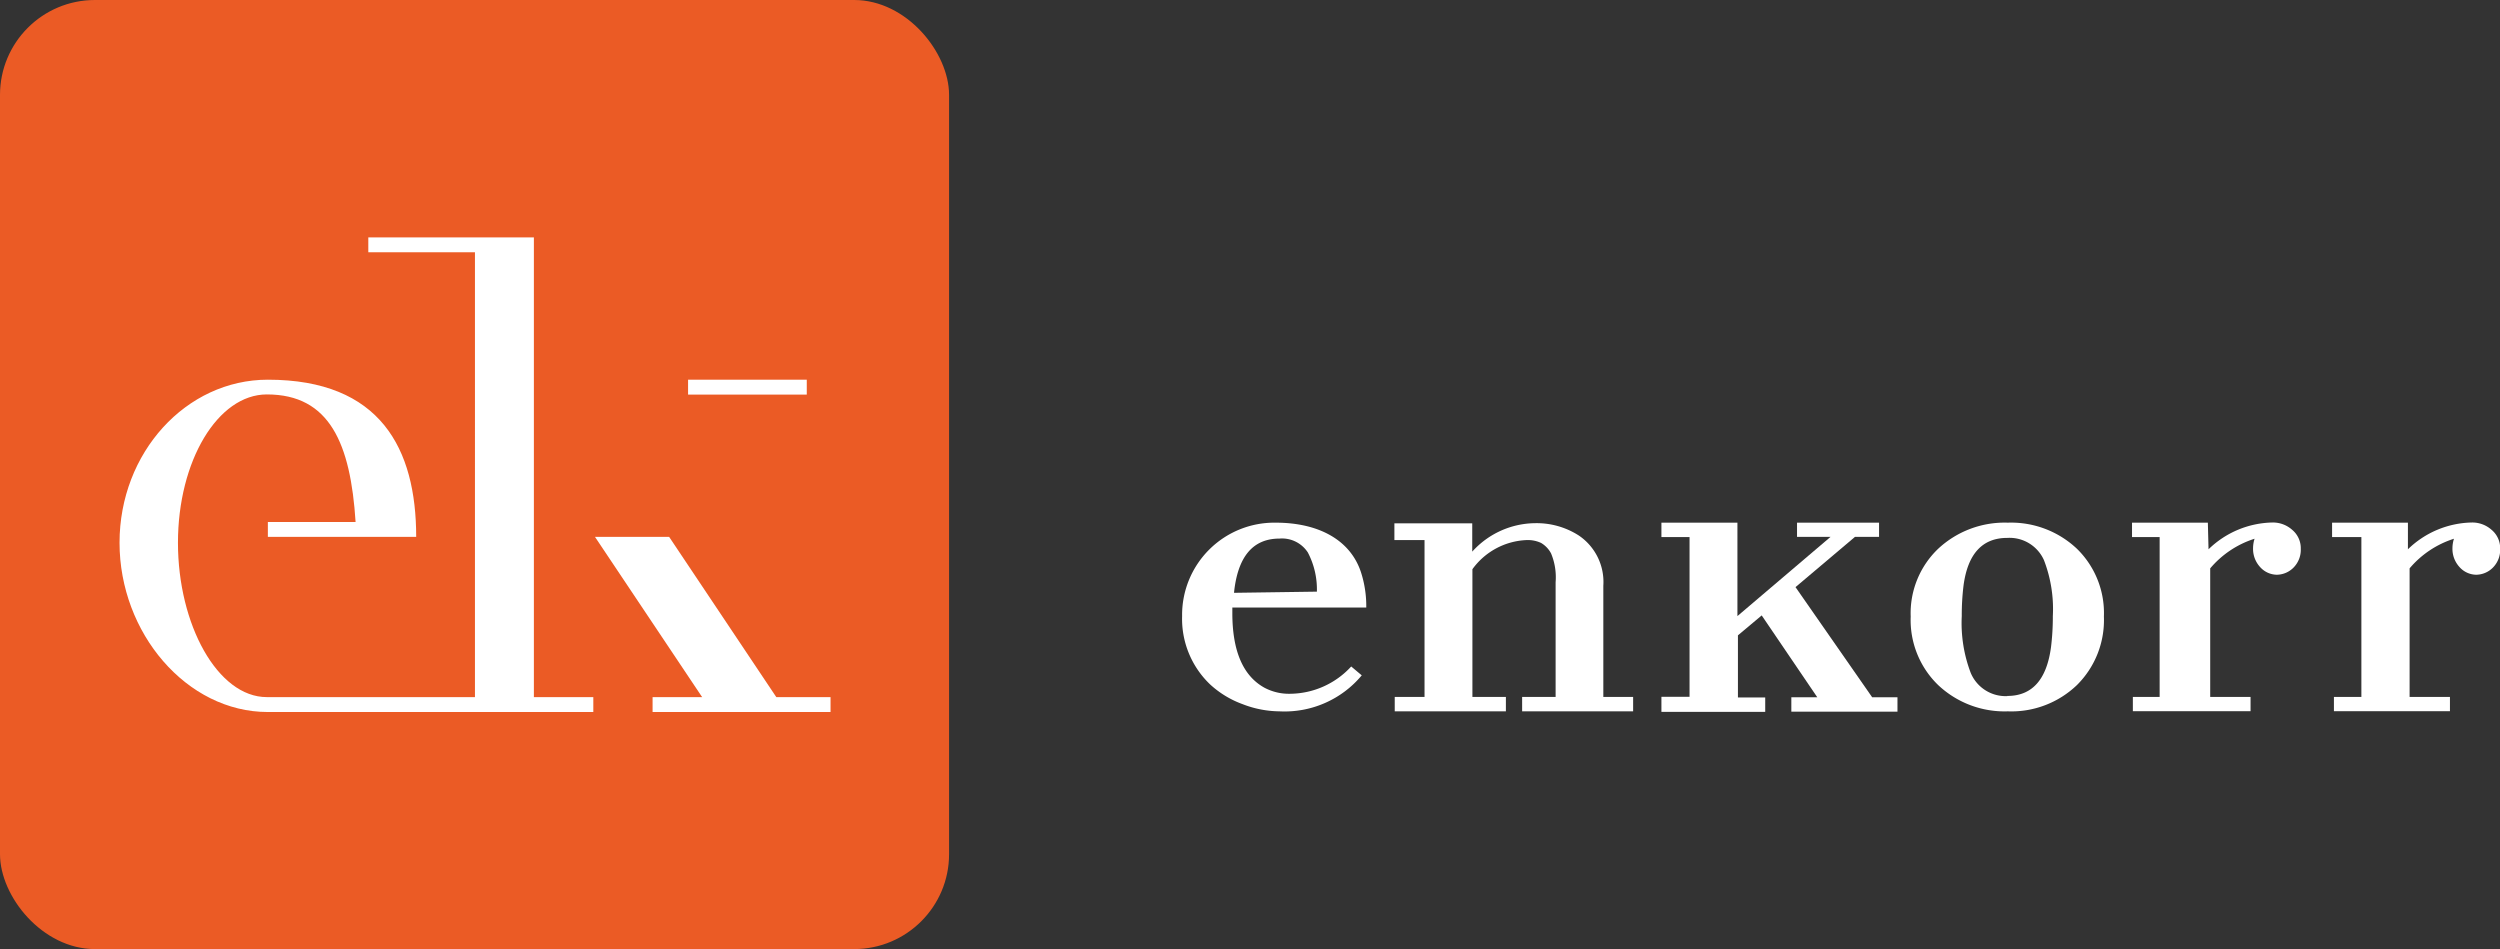 <svg xmlns="http://www.w3.org/2000/svg" viewBox="0 0 149.33 56.69"><rect x="0" y="0" width="149.33" height="56.69" fill="#333333" stroke="none"/><defs><style>.cls-1{fill:#eb5b25;}.cls-2{fill:#fff;}</style></defs><title>enkorr-logo-wog</title><g id="Шар_2" data-name="Шар 2"><g id="logo"><g id="_Група_" data-name="&lt;Група&gt;"><rect id="_Прямокутник_" data-name="&lt;Прямокутник&gt;" class="cls-1" width="56.69" height="56.69" rx="5.67" ry="5.67"/><g id="_Група_2" data-name="&lt;Група&gt;"><path id="_Складений_контур_" data-name="&lt;Складений контур&gt;" class="cls-2" d="M81.34,40.34a6,6,0,0,1-4.92,2.15,6.22,6.22,0,0,1-2.2-.43,5.77,5.77,0,0,1-1.95-1.19,5.41,5.41,0,0,1-1.66-4.07,5.51,5.51,0,0,1,5.59-5.58c2.52,0,4.44,1,5.09,2.95a6.57,6.57,0,0,1,.32,2.12h-8v.33q0,3.4,1.92,4.46a3.13,3.13,0,0,0,1.55.36,5,5,0,0,0,3.63-1.63Zm-2.68-5A4.74,4.74,0,0,0,78.12,33a1.84,1.84,0,0,0-1.69-.83q-2.39,0-2.72,3.24Z"/><path id="_Складений_контур_2" data-name="&lt;Складений контур&gt;" class="cls-2" d="M91.19,32.26A4.2,4.2,0,0,0,87.95,34v7.63h2v.86H83.31v-.86h1.78V32.26H83.29v-1h4.65v1.69a5.12,5.12,0,0,1,3.77-1.7,4.66,4.66,0,0,1,2.6.74,3.35,3.35,0,0,1,1.46,3v6.64h1.78v.86H90.92v-.86h2V34.78a3.72,3.72,0,0,0-.27-1.72,1.59,1.59,0,0,0-.6-.63A1.87,1.87,0,0,0,91.19,32.26Z"/><path id="_Складений_контур_3" data-name="&lt;Складений контур&gt;" class="cls-2" d="M99.24,41.62h1.68V32.08H99.24v-.86h4.54V36.8l5.56-4.73h-2v-.85h4.9v.85h-1.44l-3.55,3,4.58,6.58h1.51v.86H107v-.86h1.55l-3.32-4.89-1.42,1.19v3.71h1.63v.86H99.24Z"/><path id="_Складений_контур_4" data-name="&lt;Складений контур&gt;" class="cls-2" d="M114.13,36.83a5.32,5.32,0,0,1,1.65-4.06,5.82,5.82,0,0,1,4.15-1.55,5.73,5.73,0,0,1,4.12,1.55,5.36,5.36,0,0,1,1.62,4.06,5.46,5.46,0,0,1-1.61,4.09,5.66,5.66,0,0,1-4.13,1.57,5.78,5.78,0,0,1-4.16-1.57A5.4,5.4,0,0,1,114.13,36.83Zm5.77,4.74q2.22,0,2.61-2.91a14.81,14.81,0,0,0,.11-1.86,8.12,8.12,0,0,0-.53-3.34,2.25,2.25,0,0,0-2.19-1.33q-2.22,0-2.61,2.81a14.63,14.63,0,0,0-.11,1.86,8.37,8.37,0,0,0,.53,3.38A2.26,2.26,0,0,0,119.9,41.58Z"/><path id="_Складений_контур_5" data-name="&lt;Складений контур&gt;" class="cls-2" d="M131.92,32.81a5.62,5.62,0,0,1,3.83-1.6,1.73,1.73,0,0,1,1.17.44,1.43,1.43,0,0,1,.51,1.13A1.51,1.51,0,0,1,137,33.9a1.42,1.42,0,0,1-1,.43,1.36,1.36,0,0,1-1-.46,1.6,1.6,0,0,1-.42-1.13,1.9,1.9,0,0,1,.09-.56,5.74,5.74,0,0,0-2.65,1.77v7.68h2.41v.85H127.4v-.85H129V32.08h-1.65v-.86h4.53Z"/><path id="_Складений_контур_6" data-name="&lt;Складений контур&gt;" class="cls-2" d="M143.83,32.81a5.62,5.62,0,0,1,3.83-1.6,1.73,1.73,0,0,1,1.17.44,1.43,1.43,0,0,1,.51,1.13,1.51,1.51,0,0,1-.43,1.12,1.42,1.42,0,0,1-1,.43,1.36,1.36,0,0,1-1-.46,1.6,1.6,0,0,1-.42-1.13,1.9,1.9,0,0,1,.09-.56,5.74,5.74,0,0,0-2.65,1.77v7.68h2.41v.85h-6.93v-.85h1.64V32.08H139.3v-.86h4.53Z"/></g><g id="_Група_3" data-name="&lt;Група&gt;"><polygon id="_Контур_" data-name="&lt;Контур&gt;" class="cls-2" points="46.37 41.64 39.97 32.07 35.54 32.07 41.94 41.64 38.98 41.64 38.98 42.53 42.53 42.53 46.96 42.53 49.61 42.53 49.61 41.64 46.37 41.64"/><rect id="_Контур_2" data-name="&lt;Контур&gt;" class="cls-2" x="41.1" y="22.68" width="7.09" height="0.89"/><path id="_Контур_3" data-name="&lt;Контур&gt;" class="cls-2" d="M31.89,15.07v-.89H22v.89h6.37V41.64H15.94c-2.94,0-5.31-4.33-5.31-9.22s2.38-8.86,5.31-8.86c3.75,0,5,2.93,5.3,7.62H16v.89h8.86c0-5.28-2.14-9.39-8.86-9.39-4.89,0-8.86,4.36-8.86,9.74s4,10.11,8.86,10.11H35.44v-.89H31.89Z"/></g></g></g></g></svg>
